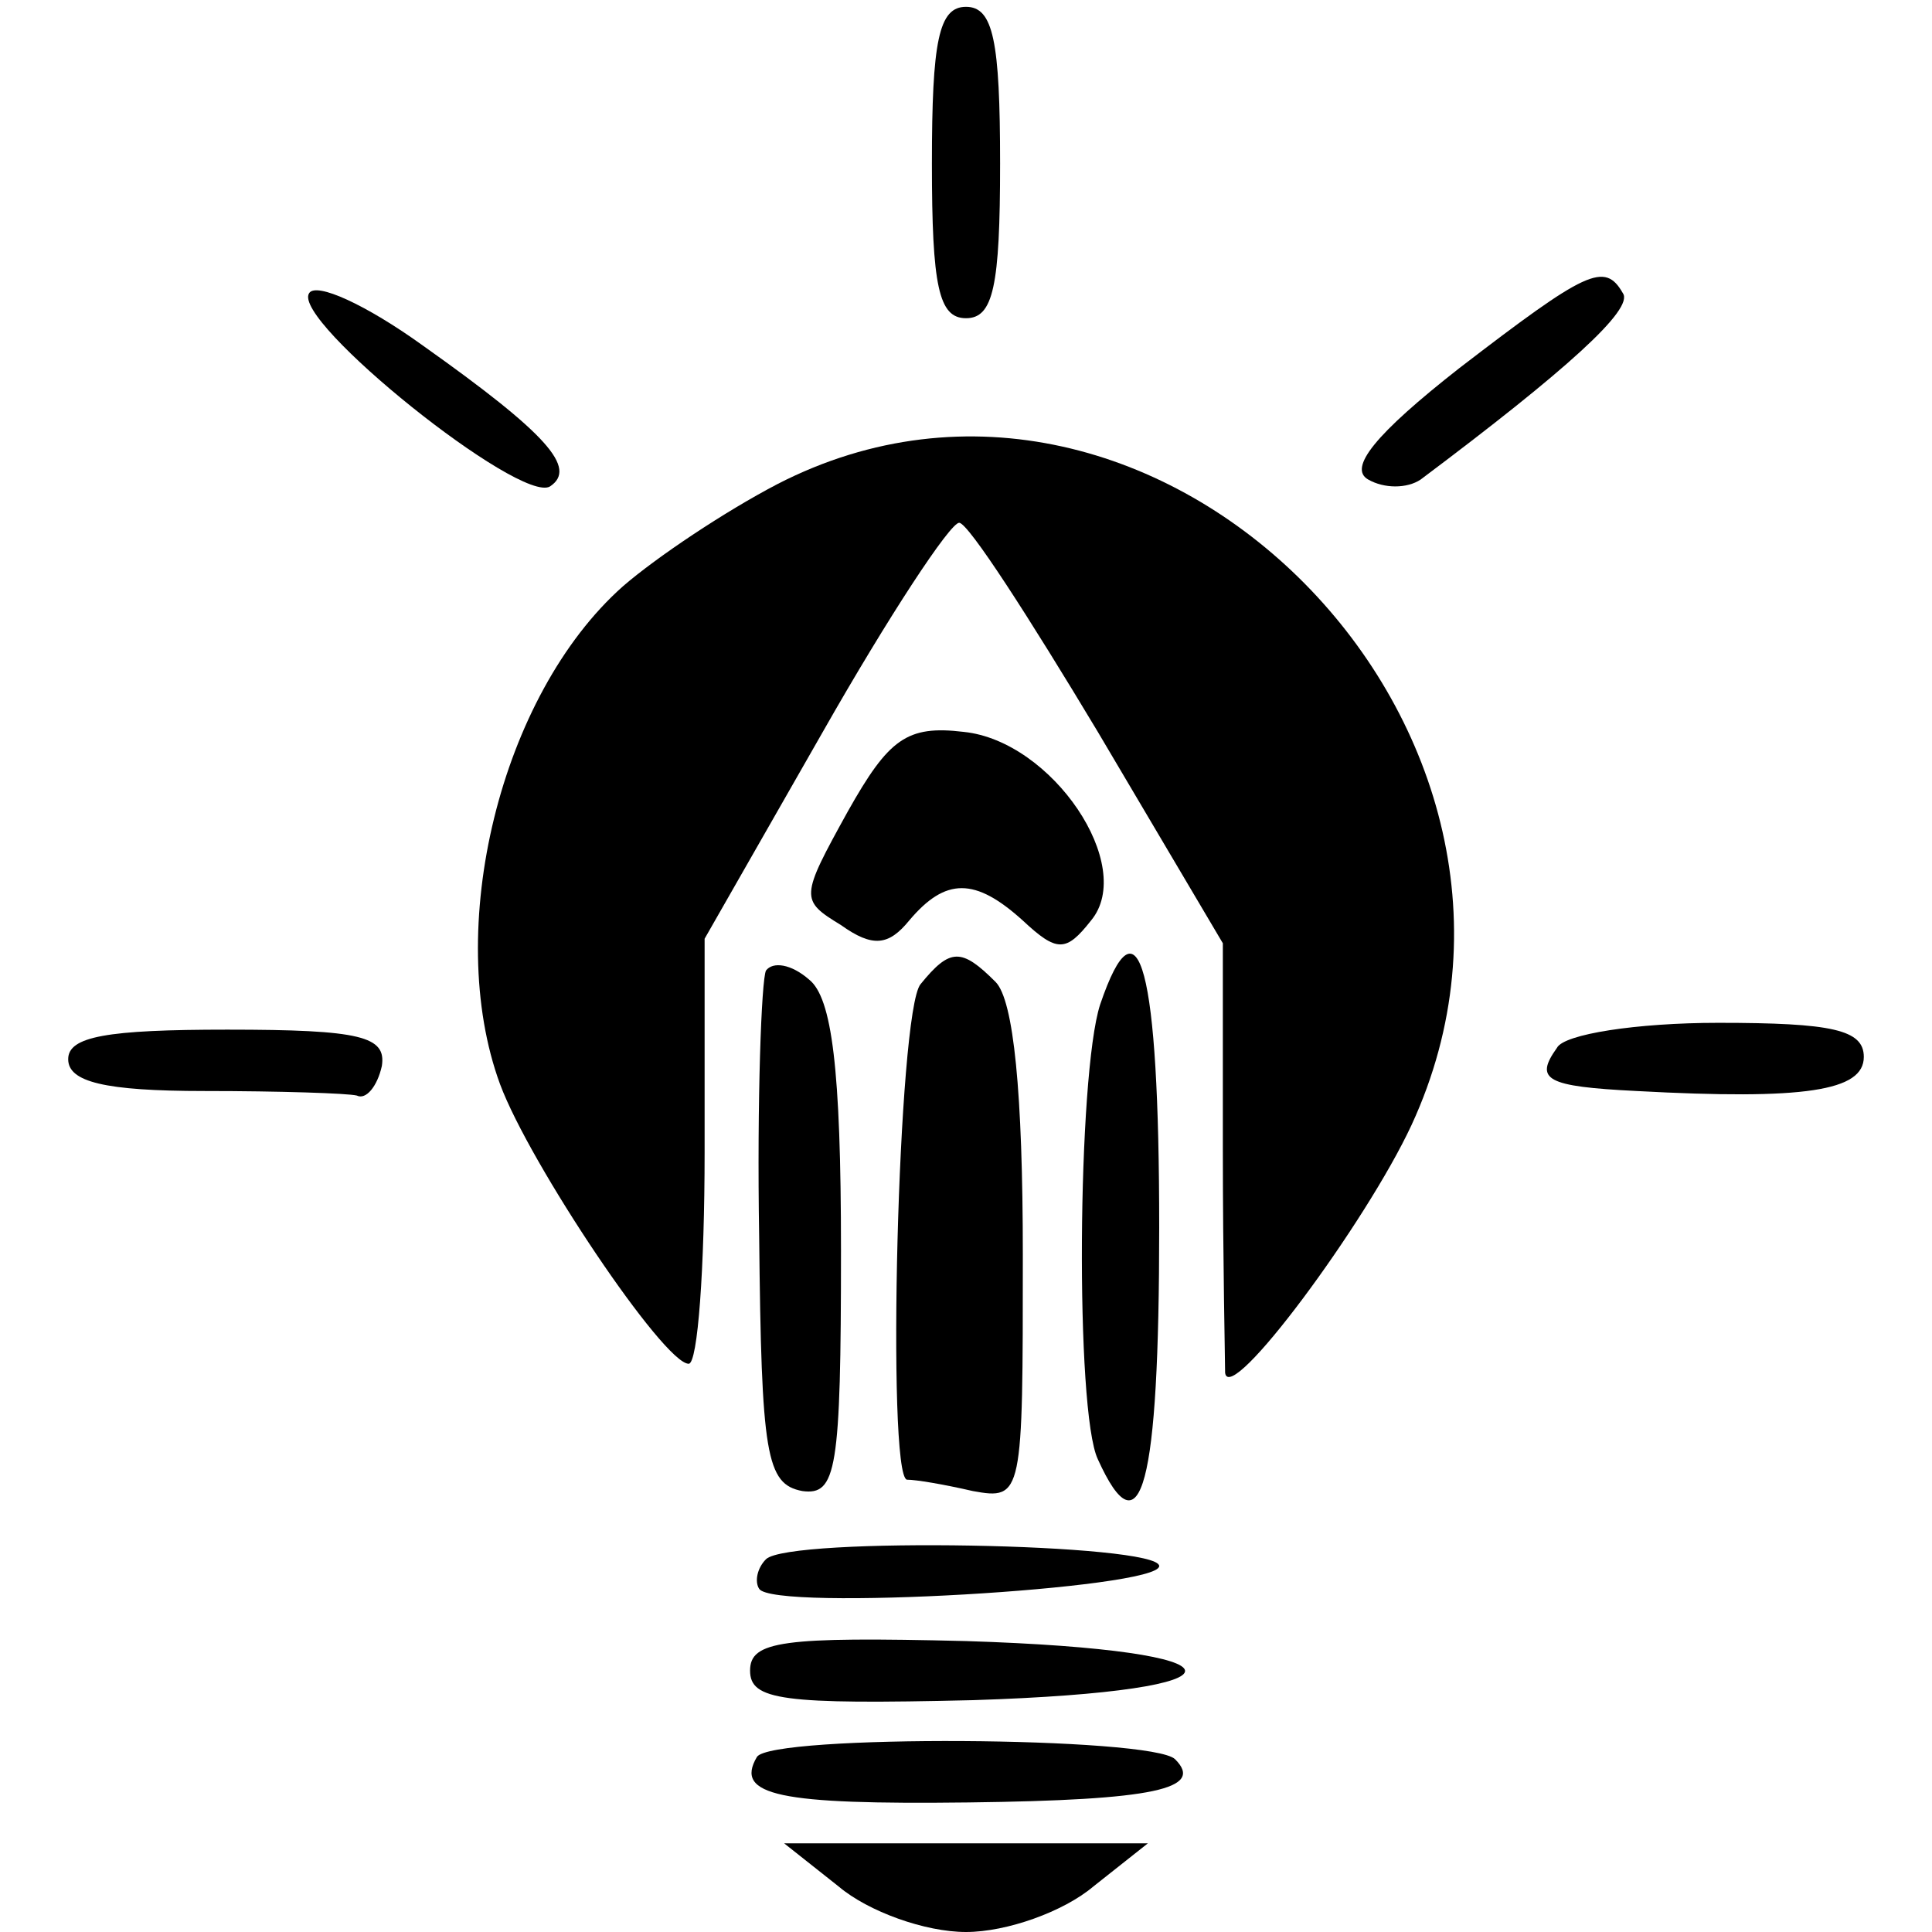 <?xml version="1.0" standalone="no"?>
<!DOCTYPE svg PUBLIC "-//W3C//DTD SVG 20010904//EN"
 "http://www.w3.org/TR/2001/REC-SVG-20010904/DTD/svg10.dtd">
<svg version="1.0" xmlns="http://www.w3.org/2000/svg"
 width="85pt" height="85pt" viewBox="0 0 85 85"
 preserveAspectRatio="xMidYMid meet">
<g transform="translate(0,85) scale(0.1,-0.1)"
fill="#000000" stroke="none">
<path d="M410 778 c0 -54 3 -68 15 -68 12 0 15 14 15 68 0 54 -3 69 -15 69
-12 0 -15 -15 -15 -69z"/>
<path d="M136 721 c-8 -12 93 -93 106 -85 12 8 -1 23 -56 62 -25 18 -47 28
-50 23z"/>
<path d="M642 688 c-37 -29 -49 -44 -40 -49 7 -4 17 -4 23 0 64 48 94 75 89
82 -8 14 -16 10 -72 -33z"/>
<path d="M342 637 c-23 -12 -53 -32 -68 -45 -54 -48 -79 -151 -54 -219 13 -35
72 -123 83 -123 4 0 7 42 7 93 l0 94 52 91 c29 51 56 92 60 92 4 0 31 -42 61
-92 l55 -93 0 -90 c0 -49 1 -94 1 -99 2 -15 62 66 82 109 80 173 -112 368
-279 282z"/>
<path d="M373 493 c-21 -38 -21 -39 -3 -50 14 -10 21 -9 30 2 16 19 29 19 50
0 15 -14 19 -14 30 0 20 24 -17 79 -56 83 -25 3 -33 -3 -51 -35z"/>
<path d="M337 423 c-2 -4 -4 -57 -3 -117 1 -96 3 -109 19 -112 15 -2 17 9 17
106 0 80 -4 111 -14 119 -8 7 -16 8 -19 4z"/>
<path d="M405 417 c-10 -12 -15 -216 -6 -218 4 0 16 -2 29 -5 22 -4 22 -2 22
104 0 71 -4 112 -12 120 -15 15 -20 15 -33 -1z"/>
<path d="M484 408 c-10 -31 -11 -179 -1 -200 19 -42 27 -12 27 102 0 114 -9
148 -26 98z"/>
<path d="M30 384 c0 -10 16 -14 60 -14 33 0 63 -1 67 -2 4 -2 9 4 11 13 2 13
-9 16 -68 16 -53 0 -70 -3 -70 -13z"/>
<path d="M685 389 c-10 -14 -5 -17 35 -19 74 -4 100 0 100 15 0 12 -14 15 -64
15 -36 0 -68 -5 -71 -11z"/>
<path d="M337 164 c-4 -4 -5 -10 -3 -13 6 -10 176 0 176 10 0 10 -163 13 -173
3z"/>
<path d="M330 115 c0 -13 14 -15 98 -13 126 4 124 22 -3 26 -81 2 -95 0 -95
-13z"/>
<path d="M333 77 c-10 -17 10 -21 93 -20 82 1 104 6 91 19 -10 10 -178 11
-184 1z"/>
<path d="M369 20 c13 -11 38 -20 56 -20 18 0 43 9 56 20 l24 19 -80 0 -80 0
24 -19z"/>
</g>
</svg>
